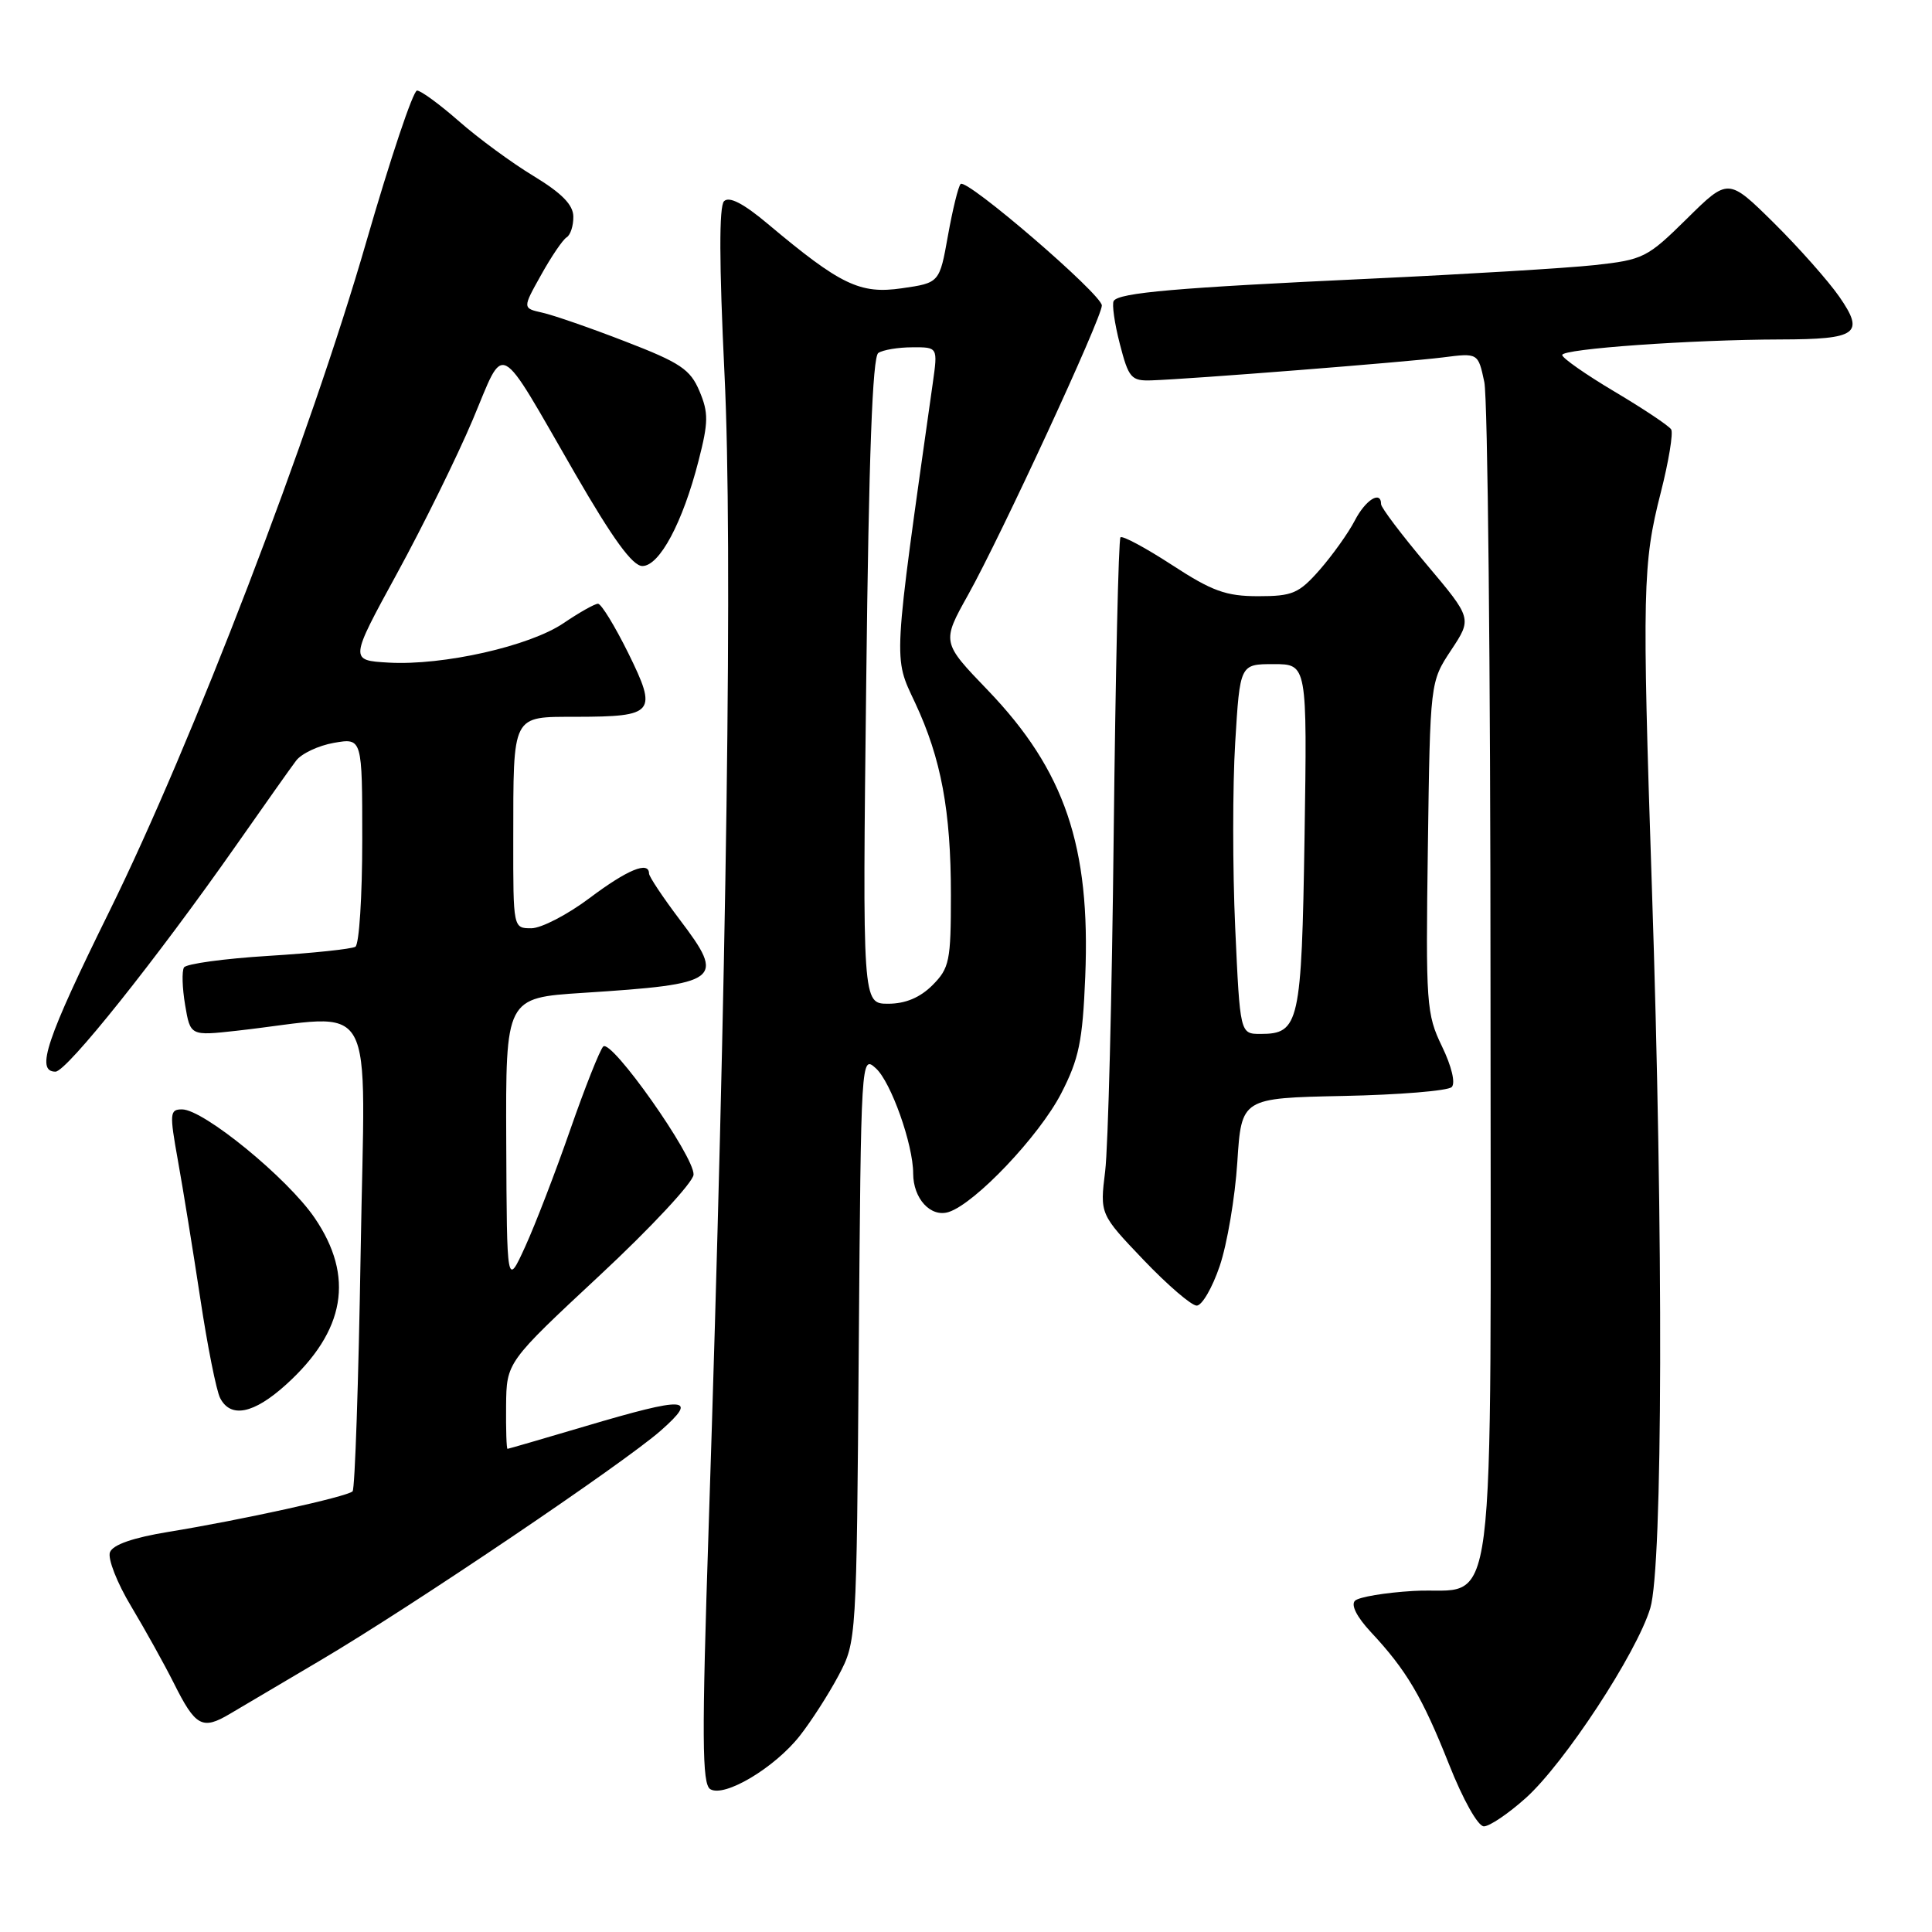 <?xml version="1.0" encoding="UTF-8" standalone="no"?>
<!DOCTYPE svg PUBLIC "-//W3C//DTD SVG 1.1//EN" "http://www.w3.org/Graphics/SVG/1.1/DTD/svg11.dtd" >
<svg xmlns="http://www.w3.org/2000/svg" xmlns:xlink="http://www.w3.org/1999/xlink" version="1.1" viewBox="0 0 256 256">
 <g >
 <path fill="currentColor"
d=" M 202.17 238.25 C 207.31 233.63 216.87 219.05 218.67 213.09 C 220.33 207.59 220.43 163.93 218.88 117.50 C 217.58 78.17 217.66 74.66 220.06 65.27 C 221.11 61.15 221.73 57.38 221.44 56.90 C 221.14 56.42 217.77 54.17 213.95 51.90 C 210.13 49.63 207.00 47.44 207.00 47.04 C 207.00 46.22 224.11 45.01 235.91 44.98 C 246.11 44.96 247.12 44.23 243.72 39.32 C 242.26 37.22 238.35 32.81 235.04 29.53 C 229.00 23.57 229.00 23.57 223.52 28.98 C 218.27 34.16 217.75 34.42 211.27 35.13 C 207.55 35.53 194.15 36.34 181.50 36.93 C 155.91 38.12 148.25 38.78 147.57 39.88 C 147.32 40.29 147.68 42.85 148.38 45.56 C 149.55 50.10 149.89 50.49 152.58 50.40 C 157.77 50.23 186.36 47.97 191.18 47.36 C 195.86 46.76 195.86 46.76 196.68 50.63 C 197.13 52.76 197.50 88.80 197.50 130.71 C 197.50 218.39 198.56 210.13 187.26 210.81 C 183.54 211.03 180.07 211.61 179.55 212.10 C 178.97 212.65 179.77 214.24 181.64 216.25 C 186.36 221.30 188.45 224.84 191.99 233.75 C 193.86 238.48 195.84 242.00 196.62 242.00 C 197.38 242.00 199.87 240.31 202.17 238.25 Z  M 105.98 230.00 C 107.49 228.08 109.81 224.47 111.12 222.00 C 113.49 217.51 113.50 217.39 113.79 178.64 C 114.09 140.07 114.10 139.78 116.05 141.55 C 118.06 143.36 121.00 151.65 121.00 155.49 C 121.00 158.82 123.32 161.35 125.70 160.60 C 129.20 159.48 137.69 150.54 140.61 144.89 C 142.97 140.30 143.45 138.00 143.80 129.42 C 144.51 112.14 141.09 102.09 130.90 91.47 C 124.77 85.10 124.77 85.10 128.29 78.80 C 132.69 70.90 146.00 42.11 146.00 40.48 C 146.00 39.01 128.08 23.59 127.29 24.38 C 126.98 24.68 126.23 27.76 125.61 31.21 C 124.49 37.48 124.49 37.48 119.49 38.20 C 113.95 39.00 111.38 37.76 101.73 29.66 C 98.52 26.96 96.62 25.98 95.94 26.66 C 95.27 27.33 95.29 34.85 96.00 49.58 C 97.10 71.99 96.31 128.89 93.90 202.37 C 92.98 230.30 93.02 236.39 94.11 237.07 C 95.97 238.22 102.63 234.26 105.98 230.00 Z  M 42.50 219.98 C 54.56 212.86 82.68 193.87 87.57 189.55 C 92.62 185.09 90.98 185.00 77.50 189.00 C 72.00 190.63 67.39 191.97 67.25 191.98 C 67.11 191.99 67.03 189.41 67.06 186.25 C 67.12 180.50 67.12 180.50 79.46 169.00 C 86.25 162.68 91.84 156.67 91.90 155.65 C 92.03 153.24 81.00 137.60 79.93 138.67 C 79.48 139.13 77.51 144.09 75.56 149.69 C 73.61 155.30 70.92 162.28 69.59 165.19 C 67.16 170.50 67.16 170.50 67.08 151.36 C 67.00 132.22 67.00 132.22 77.25 131.56 C 95.55 130.38 96.17 129.91 90.07 121.86 C 87.84 118.91 86.01 116.16 86.00 115.75 C 85.99 114.05 83.14 115.23 78.12 119.00 C 75.19 121.20 71.72 123.00 70.40 123.00 C 68.00 123.00 68.00 122.99 68.01 111.25 C 68.03 94.46 67.75 95.00 76.37 94.98 C 86.75 94.96 87.15 94.46 83.25 86.54 C 81.47 82.95 79.67 80.00 79.24 80.00 C 78.81 80.00 76.77 81.15 74.69 82.56 C 70.20 85.62 58.72 88.21 51.50 87.80 C 46.32 87.50 46.32 87.50 52.60 76.00 C 56.06 69.67 60.57 60.51 62.63 55.64 C 67.00 45.27 65.73 44.61 76.20 62.75 C 81.21 71.42 83.81 75.00 85.12 75.00 C 87.39 75.00 90.47 69.23 92.56 61.06 C 93.88 55.93 93.89 54.69 92.68 51.82 C 91.47 48.95 90.15 48.06 82.89 45.26 C 78.28 43.47 73.31 41.75 71.86 41.43 C 69.23 40.84 69.23 40.84 71.70 36.43 C 73.05 34.00 74.57 31.76 75.08 31.45 C 75.59 31.14 75.99 29.90 75.97 28.69 C 75.95 27.13 74.43 25.59 70.71 23.33 C 67.83 21.59 63.39 18.33 60.83 16.08 C 58.28 13.84 55.77 12.00 55.26 12.00 C 54.74 12.00 51.72 21.03 48.53 32.06 C 41.17 57.58 25.46 98.51 14.50 120.74 C 6.12 137.73 4.69 142.00 7.35 142.00 C 8.83 142.00 20.70 127.12 31.30 112.00 C 34.96 106.78 38.52 101.73 39.23 100.80 C 39.93 99.86 42.19 98.79 44.25 98.43 C 48.00 97.78 48.00 97.78 48.00 111.33 C 48.00 118.78 47.59 125.14 47.09 125.45 C 46.59 125.75 41.40 126.30 35.55 126.66 C 29.71 127.02 24.68 127.71 24.38 128.19 C 24.08 128.68 24.15 130.92 24.53 133.17 C 25.22 137.26 25.22 137.26 31.36 136.58 C 50.33 134.46 48.35 130.92 47.79 165.87 C 47.51 183.02 47.03 197.30 46.72 197.61 C 46.01 198.32 31.97 201.41 22.33 202.98 C 17.63 203.75 14.95 204.68 14.57 205.68 C 14.25 206.52 15.51 209.75 17.38 212.85 C 19.24 215.96 21.78 220.53 23.02 223.00 C 25.91 228.79 26.80 229.27 30.47 227.09 C 32.14 226.10 37.55 222.90 42.50 219.98 Z  M 37.89 183.48 C 45.77 176.36 47.00 169.15 41.68 161.36 C 38.08 156.09 26.97 147.00 24.12 147.00 C 22.49 147.00 22.45 147.51 23.57 153.75 C 24.24 157.46 25.57 165.68 26.53 172.00 C 27.48 178.32 28.67 184.29 29.17 185.25 C 30.56 187.96 33.62 187.34 37.89 183.48 Z  M 161.62 167.75 C 162.60 164.86 163.65 158.68 163.95 154.00 C 164.50 145.50 164.50 145.50 177.98 145.22 C 185.39 145.07 191.86 144.54 192.36 144.04 C 192.88 143.52 192.35 141.29 191.07 138.65 C 189.00 134.37 188.91 133.04 189.20 112.24 C 189.50 90.35 189.50 90.35 192.28 86.15 C 195.06 81.95 195.06 81.95 189.03 74.79 C 185.71 70.85 183.00 67.26 183.00 66.81 C 183.00 64.94 180.94 66.22 179.51 68.99 C 178.66 70.63 176.57 73.55 174.88 75.49 C 172.11 78.64 171.27 79.00 166.72 79.00 C 162.46 79.00 160.62 78.34 155.29 74.86 C 151.80 72.59 148.73 70.94 148.47 71.20 C 148.21 71.45 147.81 89.18 147.57 110.58 C 147.34 131.99 146.83 152.06 146.44 155.19 C 145.74 160.88 145.74 160.88 151.52 166.94 C 154.70 170.27 157.87 173.00 158.57 173.00 C 159.27 173.00 160.64 170.64 161.62 167.75 Z  M 114.78 90.25 C 115.12 60.41 115.61 47.28 116.38 46.77 C 117.00 46.36 119.02 46.02 120.89 46.02 C 124.27 46.00 124.27 46.00 123.60 50.75 C 118.27 88.43 118.35 86.92 121.26 93.13 C 124.71 100.51 126.00 107.43 126.00 118.59 C 126.00 127.34 125.81 128.28 123.55 130.55 C 121.90 132.19 119.97 133.00 117.69 133.00 C 114.28 133.00 114.28 133.00 114.78 90.25 Z  M 163.67 122.91 C 163.32 115.17 163.32 104.14 163.67 98.41 C 164.30 88.00 164.30 88.00 168.76 88.00 C 173.21 88.00 173.21 88.00 172.86 110.85 C 172.47 135.62 172.16 137.00 167.03 137.00 C 164.31 137.00 164.31 137.00 163.67 122.91 Z "/>
</g>
</svg>